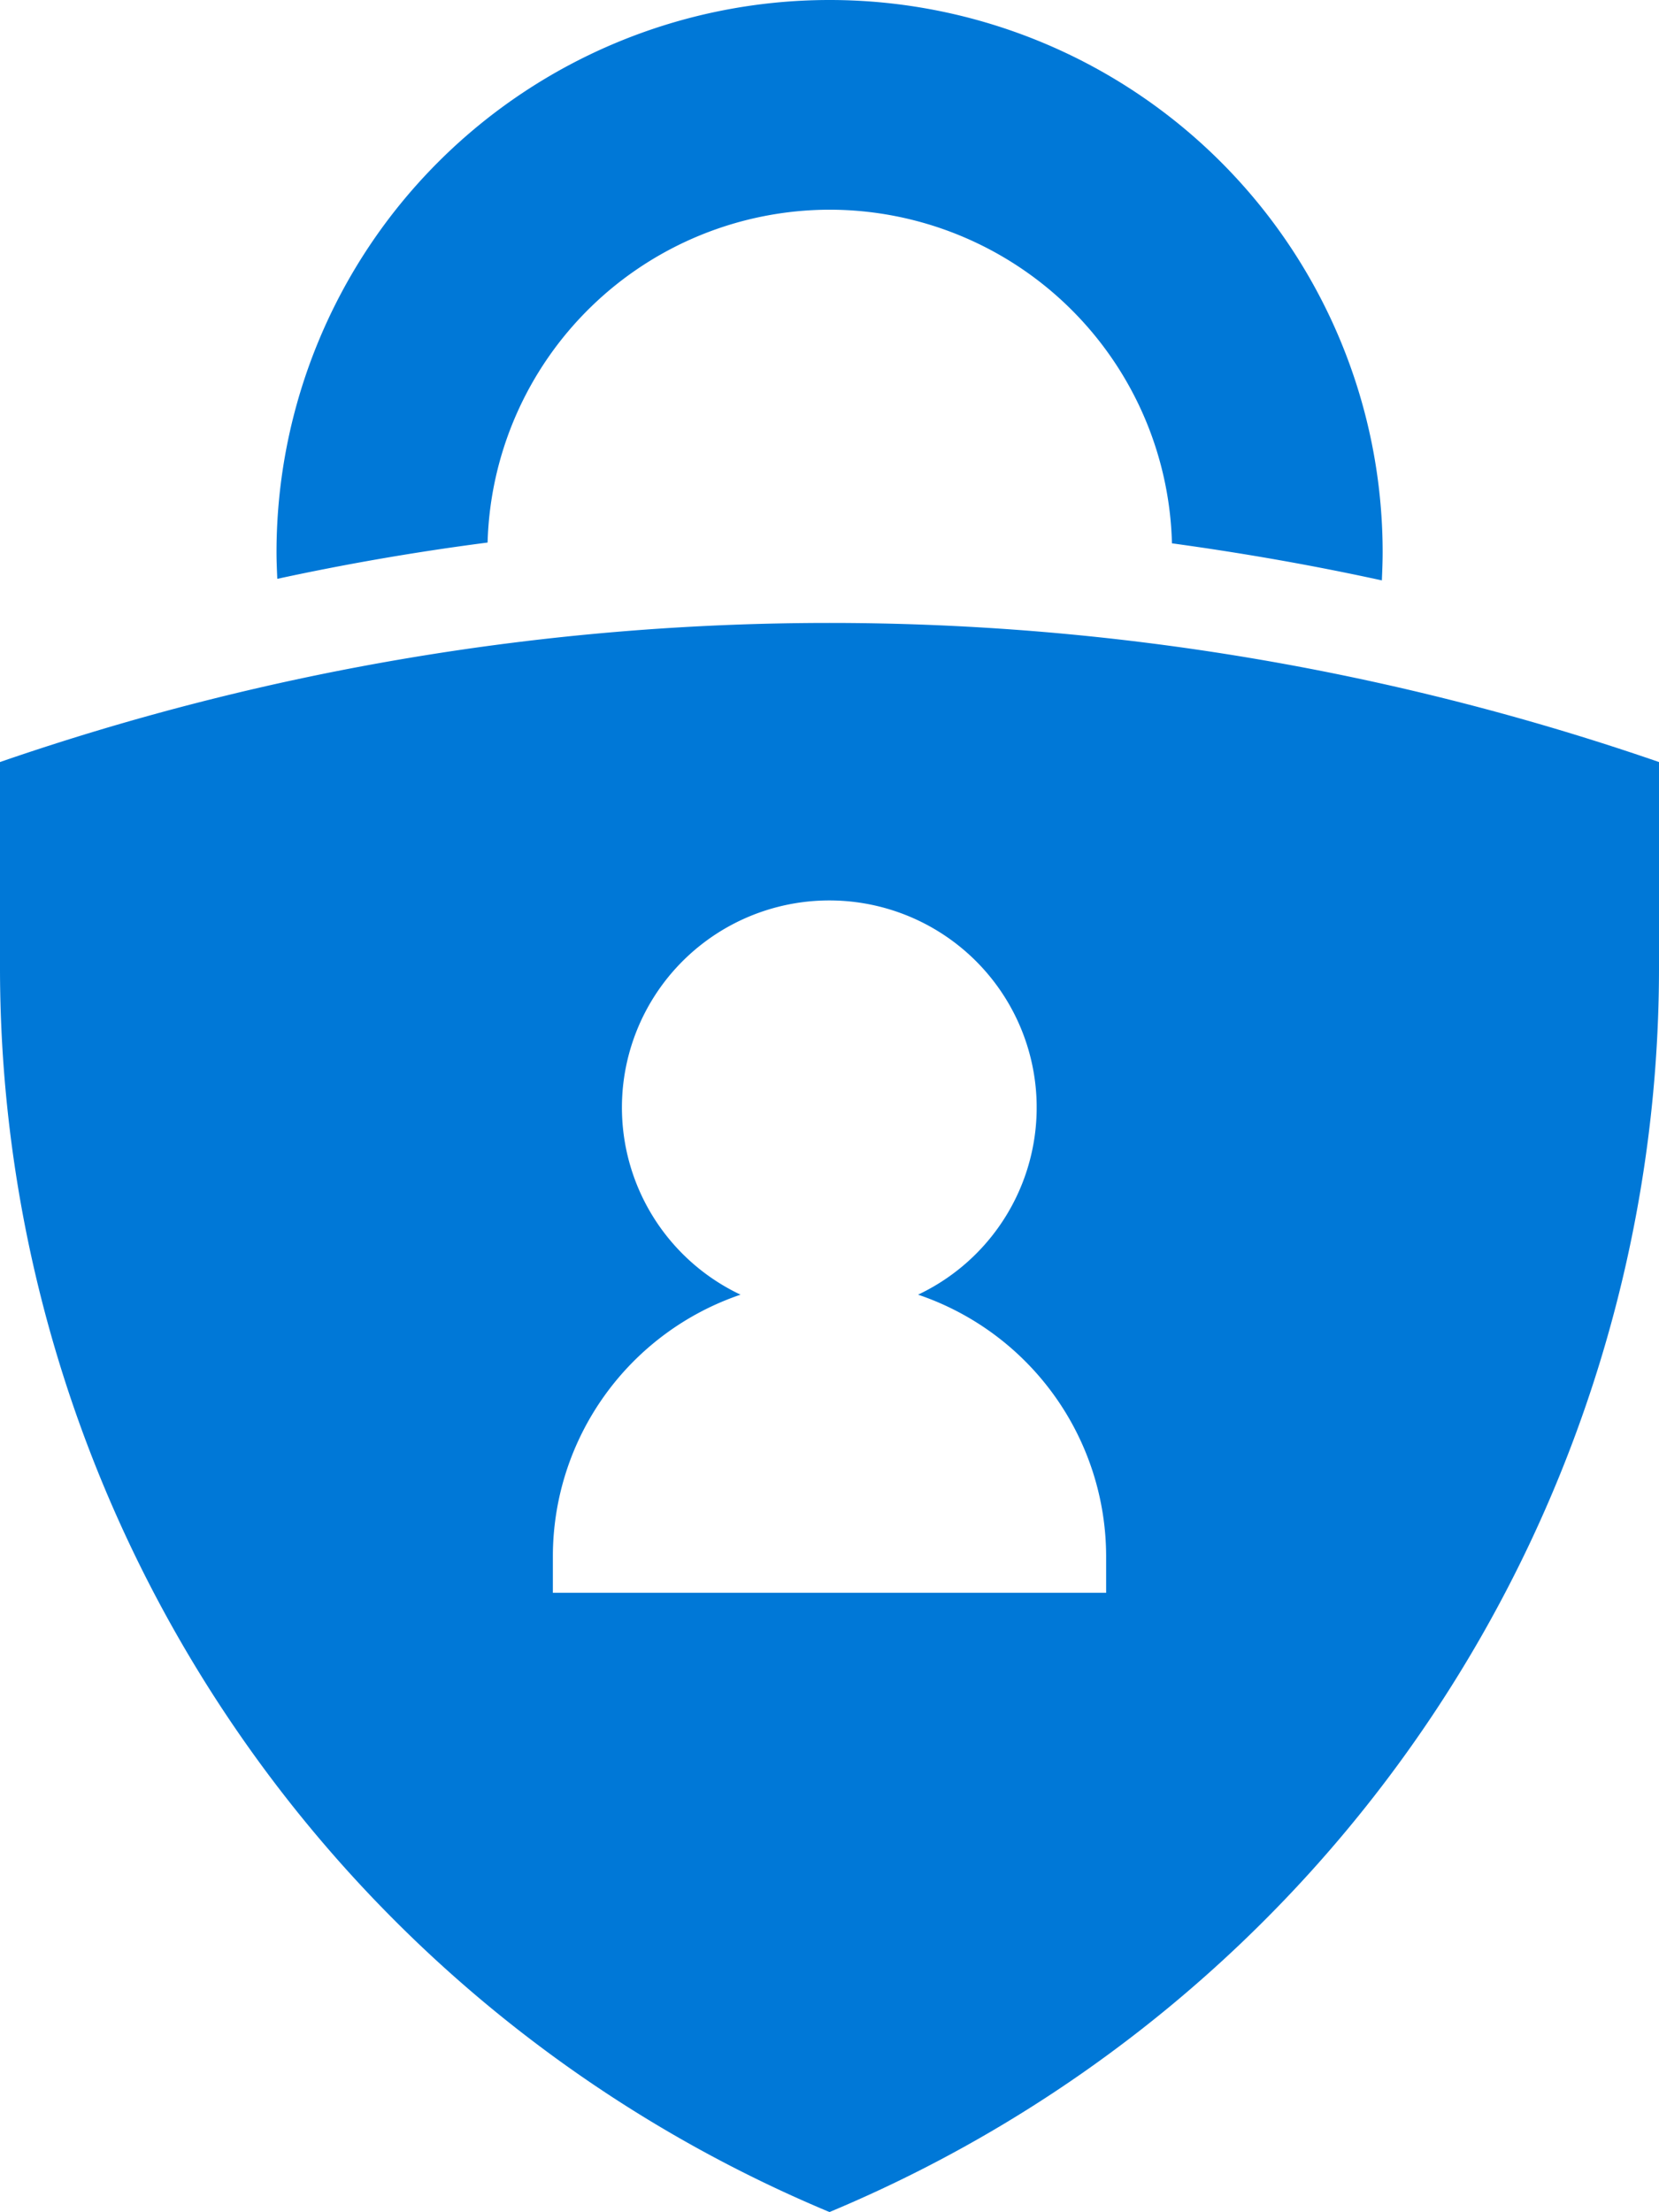 ﻿<?xml version="1.0" encoding="UTF-8" standalone="no"?>
<!-- Generated by Microsoft Visio, SVG Export Azure MultiFactor Authentication.svg Page-1 -->
<svg xmlns:dc="http://purl.org/dc/elements/1.1/" xmlns:cc="http://creativecommons.org/ns#" xmlns:rdf="http://www.w3.org/1999/02/22-rdf-syntax-ns#" xmlns:svg="http://www.w3.org/2000/svg" xmlns="http://www.w3.org/2000/svg" xmlns:sodipodi="http://sodipodi.sourceforge.net/DTD/sodipodi-0.dtd" xmlns:inkscape="http://www.inkscape.org/namespaces/inkscape" width="42.52" height="56.689" viewBox="0 0 42.52 56.689" xml:space="preserve" class="st2" version="1.1" id="svg27" sodipodi:docname="Azure MultiFactor Authentication.svg" style="font-size:12px;overflow:visible;color-interpolation-filters:sRGB;fill:none;fill-rule:evenodd;stroke-linecap:square;stroke-miterlimit:3" inkscape:version="0.92.5 (2060ec1f9f, 2020-04-08)">
  <defs id="defs31" />
  <sodipodi:namedview pagecolor="#ffffff" bordercolor="#666666" borderopacity="1" objecttolerance="10" gridtolerance="10" guidetolerance="10" inkscape:pageopacity="0" inkscape:pageshadow="2" inkscape:window-width="640" inkscape:window-height="480" id="namedview29" showgrid="false" inkscape:zoom="1.3024972" inkscape:cx="28.346572" inkscape:cy="37.791207" inkscape:window-x="0" inkscape:window-y="0" inkscape:window-maximized="0" inkscape:current-layer="svg27" />
	<style type="text/css" id="style2">
	<![CDATA[
		.st1 {fill:#0078d7;stroke:none;stroke-linecap:butt;stroke-width:39.6}
		.st2 {fill:none;fill-rule:evenodd;font-size:12px;overflow:visible;stroke-linecap:square;stroke-miterlimit:3}
	]]>
	</style>

	<g id="g25" transform="translate(-39.6,-39.601)">
		<title id="title4">Page-1</title>
		<g id="group7957-1" transform="translate(39.6,-39.6)">
			<title id="title6">Azure MultiFactor Authentication</title>
			<g id="group7958-2">
				<title id="title8"> MFA_Icon</title>
				<g id="group7959-3">
					<title id="title10">Sheet.7959</title>
					<g id="shape7960-4" transform="translate(7.087,-41.815)">
						<title id="title12">Sheet.7960</title>
						<path d="m 14.17,126.39 a 8.784,8.772 0 0 1 8.78,8.55 c 1.75,0.24 3.55,0.55 5.38,0.95 0.01,-0.24 0.02,-0.48 0.02,-0.72 a 14.175,14.154 -180 1 0 -28.35,0 c 0,0.23 0.01,0.45 0.02,0.68 1.57,-0.34 3.38,-0.67 5.39,-0.93 a 8.784,8.772 0 0 1 8.76,-8.53 z" class="st1" id="path14" inkscape:connector-curvature="0" style="fill:#0078d7;stroke:none;stroke-width:39.6;stroke-linecap:butt" />
					</g>
					<g id="shape7961-6">
						<title id="title17">Sheet.7961</title>
						<path d="m 0,98.73 v 5.31 a 34.621,34.571 -180 0 0 21.26,31.85 34.621,34.571 -180 0 0 21.26,-31.85 V 98.73 A 65.091,64.997 -180 0 0 0,98.73 Z m 28.35,21.29 H 14.17 v -0.94 a 7.098,7.088 0 0 1 4.81,-6.7 5.315,5.307 0 1 1 4.55,0 7.098,7.088 0 0 1 4.82,6.7 z" class="st1" id="path19" inkscape:connector-curvature="0" style="fill:#0078d7;stroke:none;stroke-width:39.6;stroke-linecap:butt" />
					</g>
				</g>
			</g>
		</g>
	</g>
</svg>